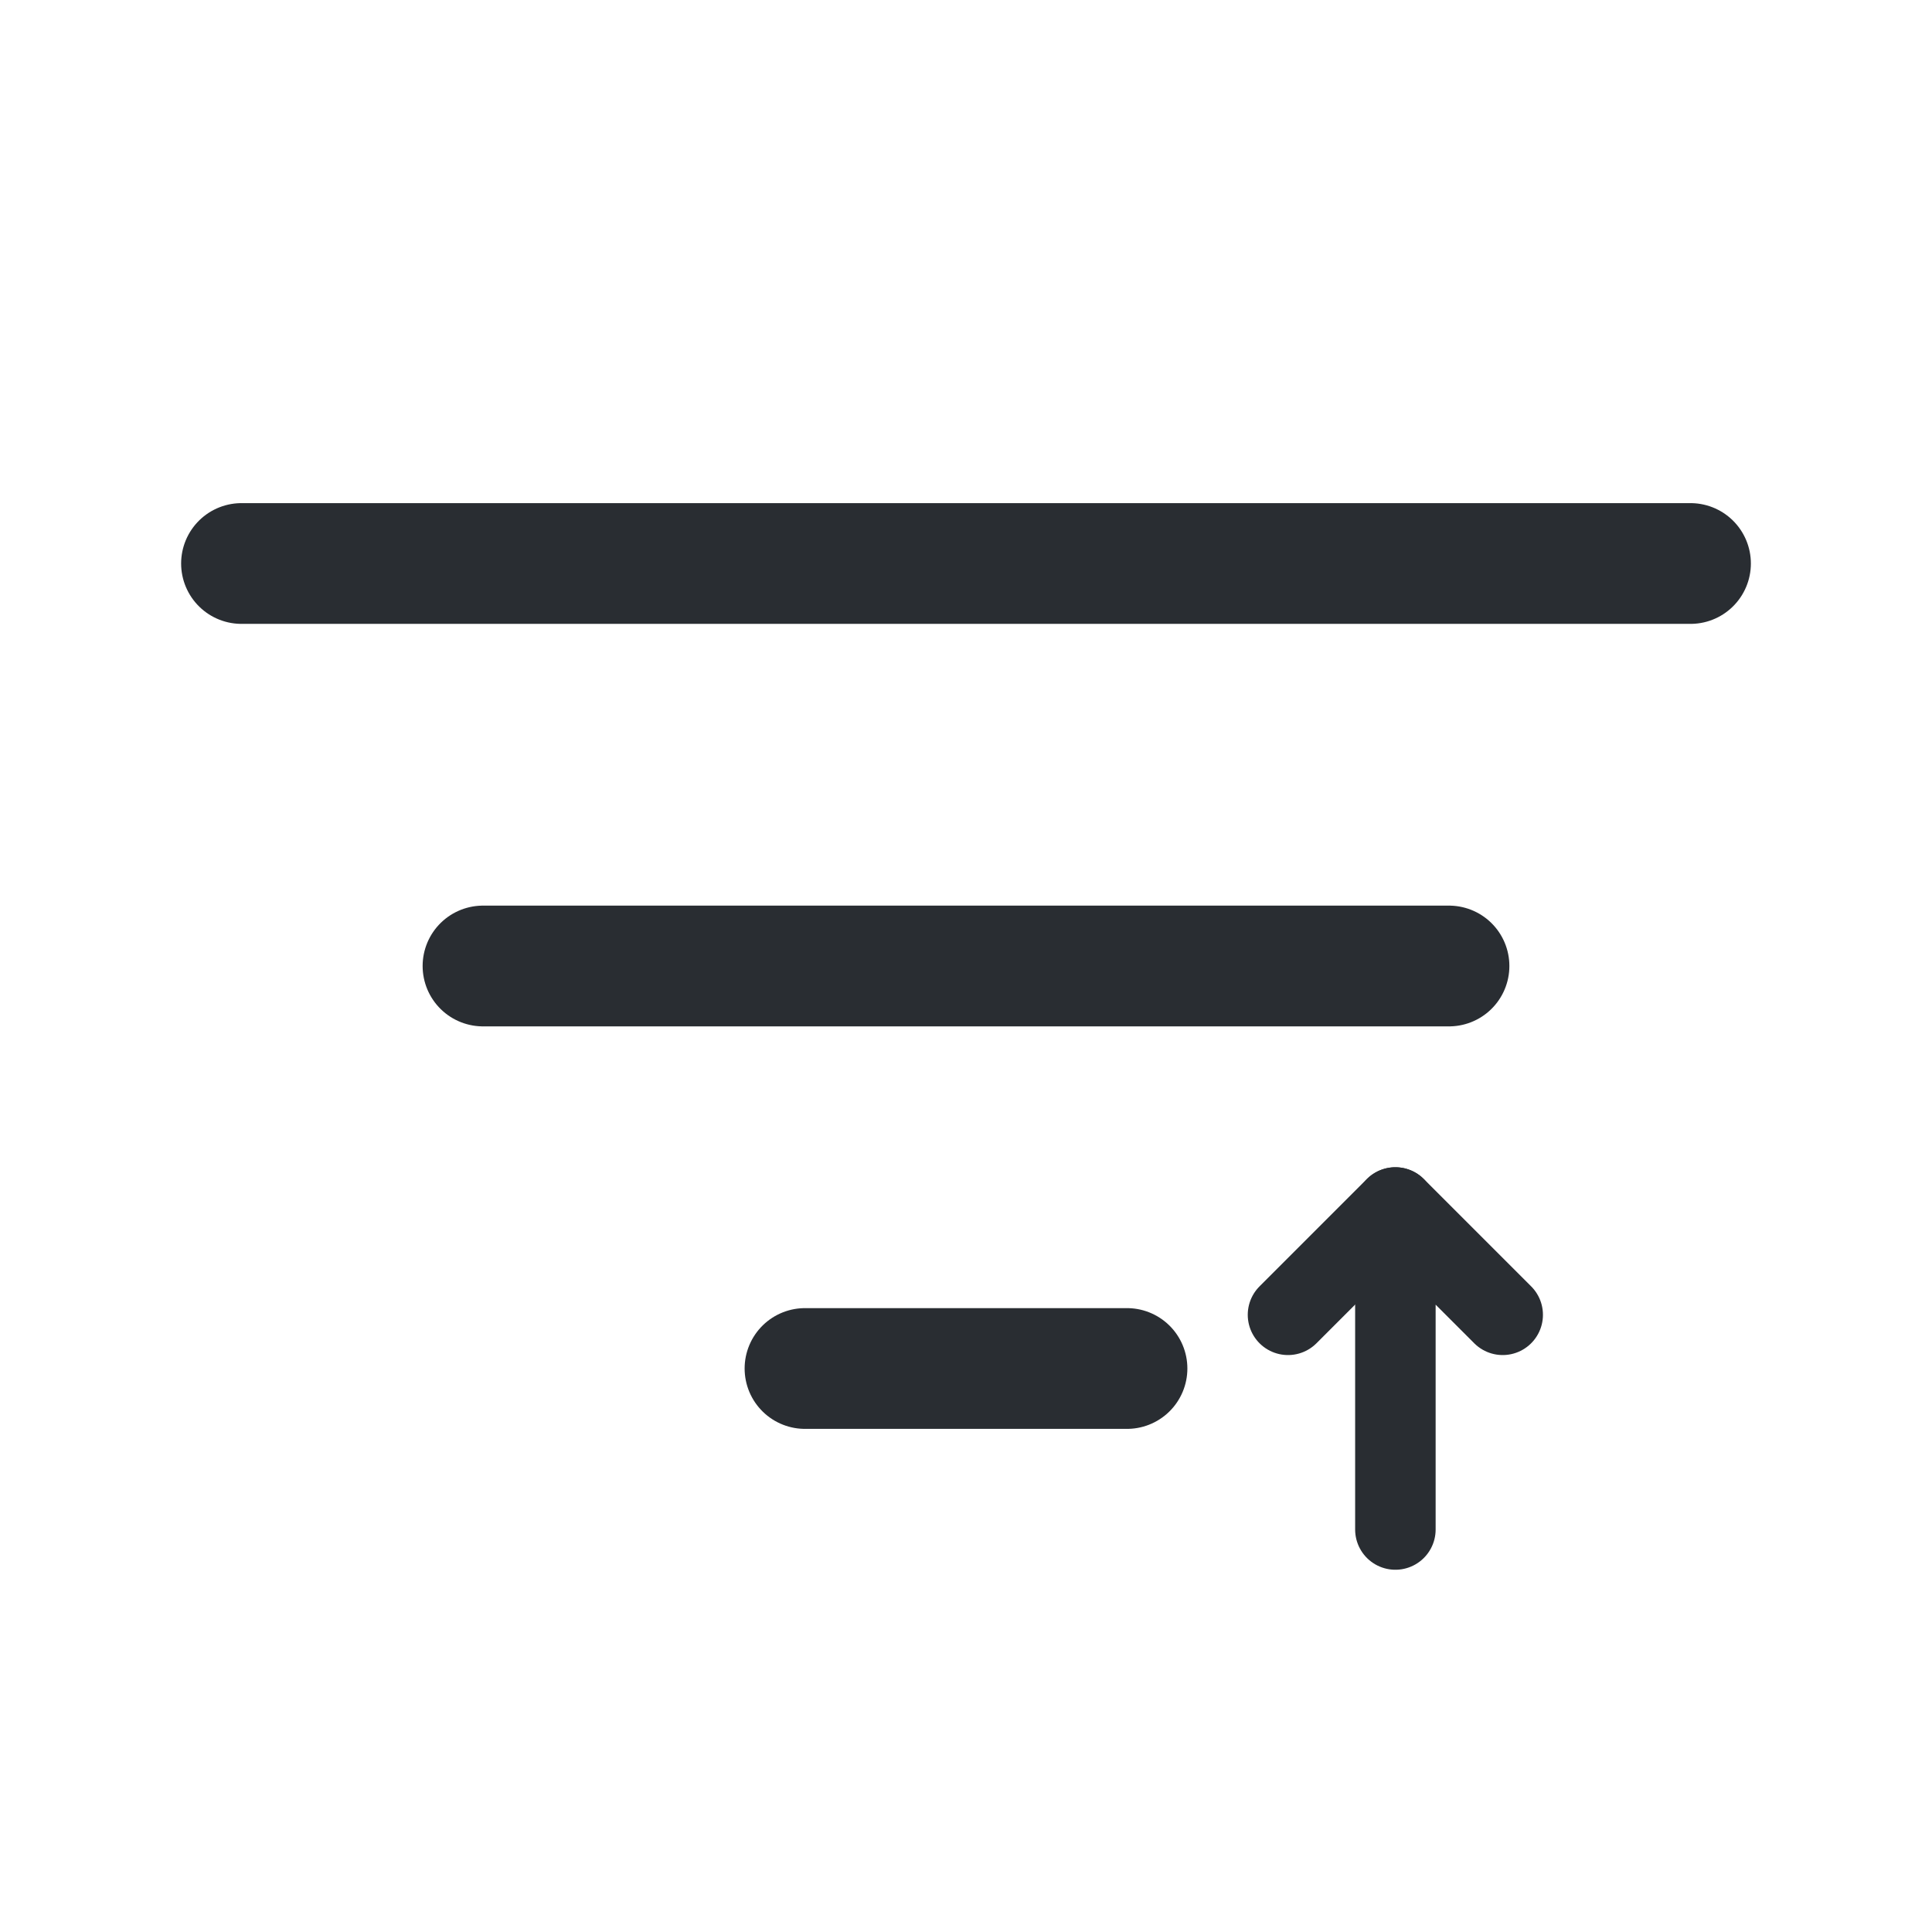 <svg width="24" height="24" viewBox="0 0 24 24" fill="none" xmlns="http://www.w3.org/2000/svg">
<g clip-path="url(#clip0_874_14294)">
<path d="M3 7H21" stroke="#292D32" stroke-width="1.5" stroke-linecap="round"/>
<path d="M6 12H18" stroke="#292D32" stroke-width="1.5" stroke-linecap="round"/>
<path d="M10 17H14" stroke="#292D32" stroke-width="1.5" stroke-linecap="round"/>
<path d="M17.334 19L17.334 15L18.667 16.333" stroke="#292D32" stroke-linecap="round" stroke-linejoin="round"/>
<path d="M17.333 15L16 16.333" stroke="#292D32" stroke-linecap="round" stroke-linejoin="round"/>
</g>
<defs>
<clipPath id="clip0_874_14294">
<rect width="24" height="24" fill="white"/>
</clipPath>
</defs>
</svg>
